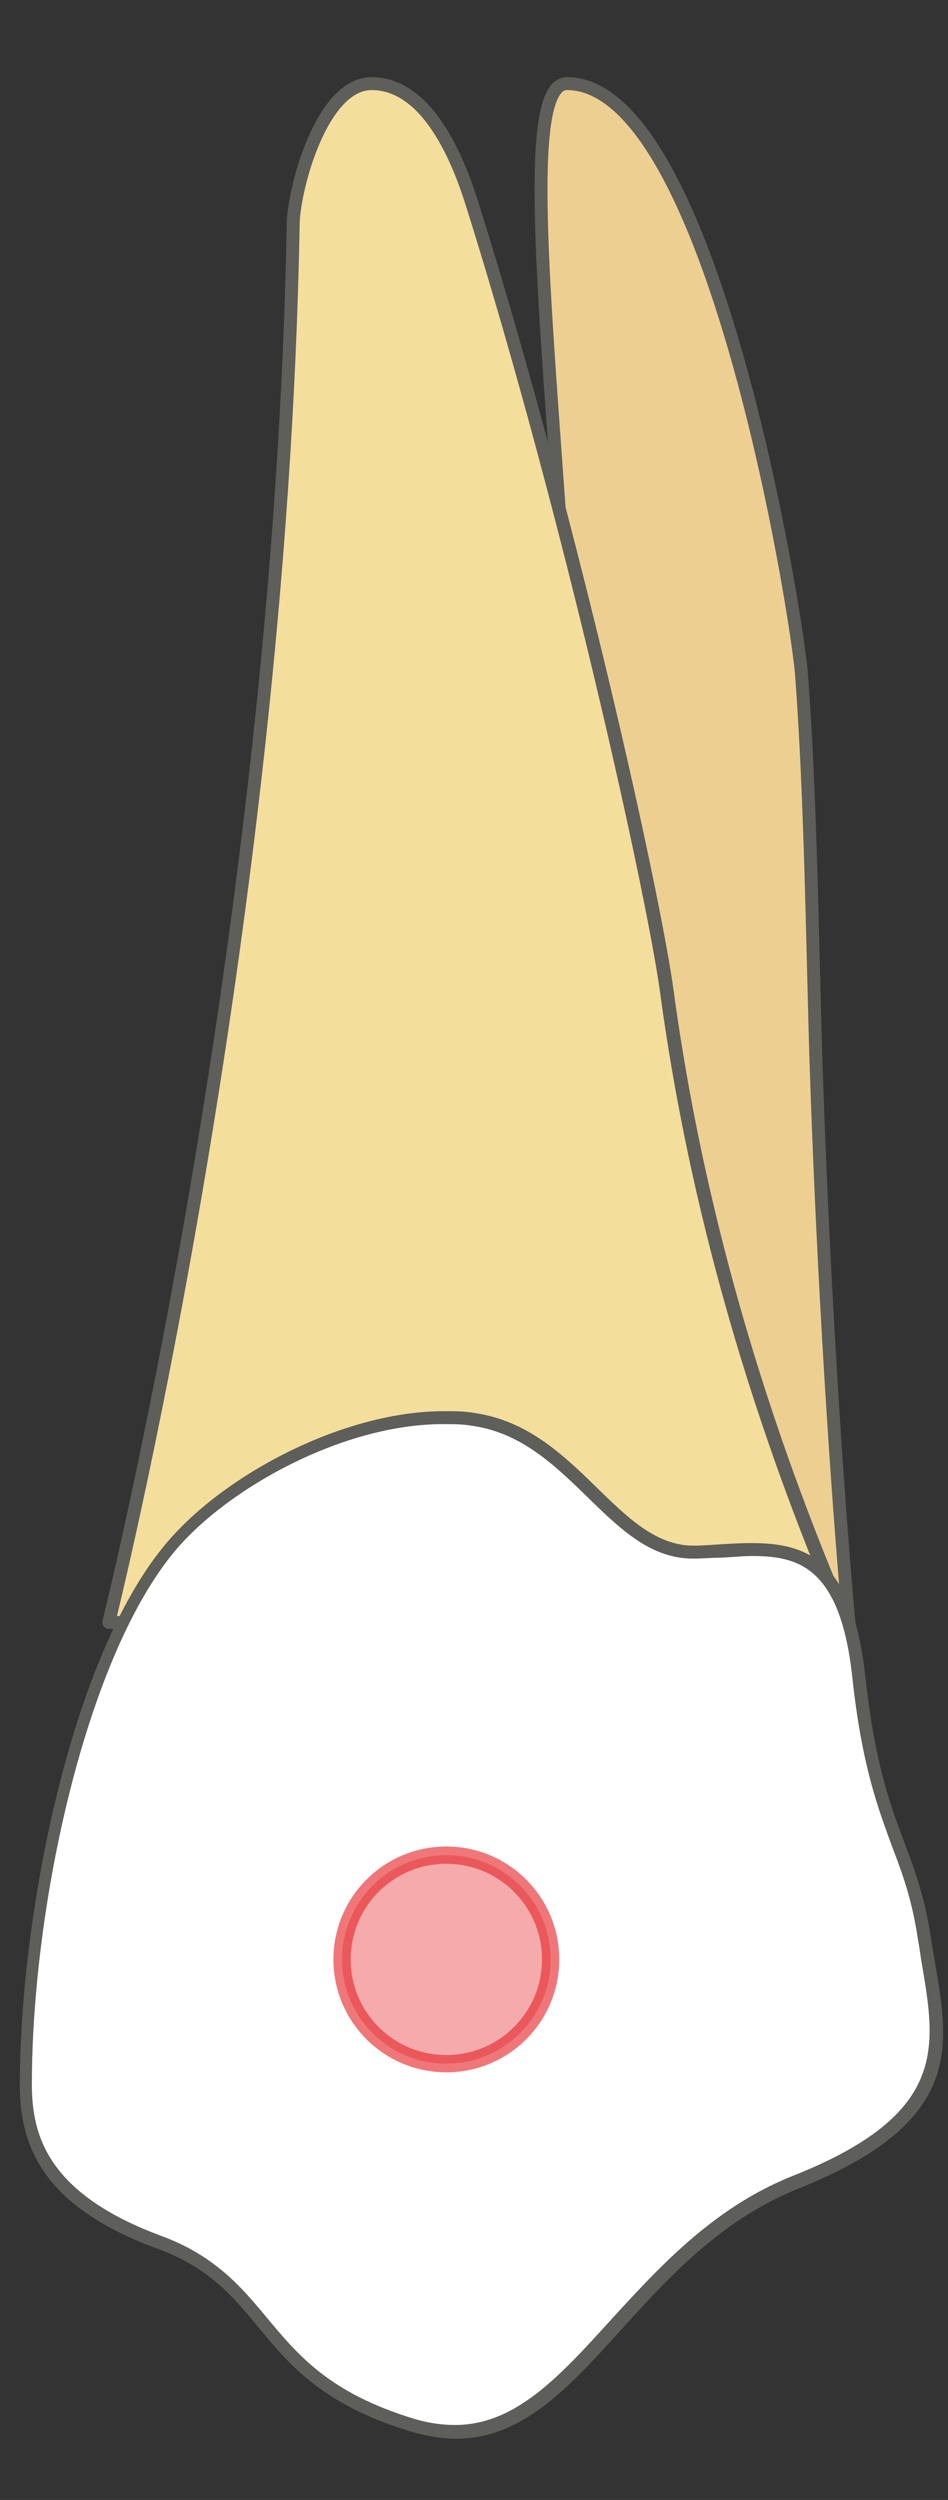<svg width="11" height="29" viewBox="0 0 11 29" fill="none" xmlns="http://www.w3.org/2000/svg">
<rect x="0" y="0" width="11" height="29" fill="#333333" stroke="none"/>
<path d="M6.489 5.91C6.289 3.1 6.099 0.97 6.579 0.97C8.259 0.97 9.239 7.09 9.299 7.81C9.409 9.24 9.429 11.08 9.469 12.34C9.599 16.21 9.859 18.92 9.859 18.92C8.519 15.84 7.979 13.26 7.739 11.48C7.629 10.69 7.149 8.42 6.489 5.9V5.91Z" fill="#EDD091" stroke="#5E5E5A" stroke-width="0.15" stroke-linecap="round" stroke-linejoin="round"/>
<path d="M9.851 18.93L6.141 18.88L9.851 18.93Z" fill="#EDD091" stroke="#5E5E5A" stroke-width="0.15" stroke-linecap="round" stroke-linejoin="round"/>
<path d="M9.852 18.93L1.262 18.82C1.262 18.82 3.252 10.86 3.402 2.61C3.402 2.22 3.722 0.97 4.312 0.97C5.012 0.97 5.362 1.99 5.492 2.41C6.622 6.02 7.572 10.34 7.732 11.49C7.972 13.27 8.512 15.85 9.852 18.93Z" fill="#F4DE9C" stroke="#5E5E5A" stroke-width="0.15" stroke-linecap="round" stroke-linejoin="round"/>
<path d="M5.289 28.22C5.129 28.22 4.969 28.19 4.799 28.14C3.789 27.84 3.419 27.39 3.059 26.95C2.759 26.59 2.479 26.25 1.869 26.02C0.489 25.51 0.309 24.81 0.309 24.19C0.309 22.09 0.939 19.18 1.999 17.94C2.619 17.21 3.969 16.45 5.159 16.45C5.279 16.45 5.389 16.45 5.499 16.47C6.099 16.55 6.499 16.94 6.879 17.32C7.239 17.67 7.589 18.01 8.049 18.01H8.309C8.449 17.99 8.589 17.98 8.719 17.98C9.269 17.98 9.809 18.09 9.969 19.45C10.079 20.47 10.269 20.96 10.429 21.39C10.549 21.71 10.659 22.01 10.729 22.48L10.779 22.79C10.949 23.79 11.079 24.58 9.229 25.32C8.309 25.69 7.689 26.37 7.139 26.98C6.539 27.64 6.019 28.21 5.279 28.21L5.289 28.22Z" fill="white"/>
<path d="M5.15 16.52C5.26 16.52 5.37 16.52 5.48 16.54C6.05 16.62 6.44 17 6.82 17.37C7.2 17.74 7.55 18.08 8.04 18.08H8.09L8.31 18.07C8.45 18.07 8.59 18.05 8.72 18.05C9.25 18.05 9.75 18.16 9.89 19.46C10.001 20.49 10.191 20.98 10.351 21.42C10.47 21.73 10.581 22.03 10.65 22.49C10.671 22.6 10.681 22.7 10.7 22.8C10.861 23.76 10.991 24.53 9.2 25.24C8.27 25.61 7.64 26.31 7.08 26.92C6.49 27.57 5.98 28.13 5.28 28.13C5.13 28.13 4.98 28.11 4.81 28.06C3.82 27.76 3.46 27.32 3.1 26.89C2.81 26.54 2.5 26.17 1.88 25.94C0.55 25.45 0.37 24.77 0.37 24.18C0.37 22.1 1 19.21 2.04 17.98C2.65 17.26 3.98 16.52 5.14 16.52M5.15 16.37C3.99 16.37 2.61 17.1 1.94 17.89C0.82 19.2 0.23 22.23 0.23 24.19C0.23 24.92 0.52 25.61 1.84 26.09C3.16 26.58 2.91 27.65 4.78 28.21C4.96 28.26 5.13 28.29 5.29 28.29C6.76 28.29 7.37 26.15 9.26 25.39C11.361 24.55 10.97 23.59 10.8 22.47C10.63 21.35 10.23 21.2 10.04 19.44C9.89 18.1 9.37 17.9 8.72 17.9C8.52 17.9 8.31 17.92 8.09 17.93C8.08 17.93 8.06 17.93 8.05 17.93C7.15 17.93 6.71 16.56 5.5 16.39C5.39 16.37 5.27 16.37 5.15 16.37Z" fill="#5E5E5A"/>
<path opacity="0.4" d="M5.179 23.939C5.847 23.939 6.389 23.398 6.389 22.73C6.389 22.061 5.847 21.52 5.179 21.52C4.51 21.52 3.969 22.061 3.969 22.73C3.969 23.398 4.51 23.939 5.179 23.939Z" fill="#E62C2F" stroke="#E62C2F" stroke-width="0.2" stroke-linecap="round" stroke-linejoin="round"/>
<path opacity="0.4" d="M5.179 23.939C5.847 23.939 6.389 23.398 6.389 22.73C6.389 22.061 5.847 21.52 5.179 21.52C4.51 21.52 3.969 22.061 3.969 22.73C3.969 23.398 4.51 23.939 5.179 23.939Z" stroke="#E62C2F" stroke-width="0.2" stroke-linecap="round" stroke-linejoin="round"/>
</svg>
